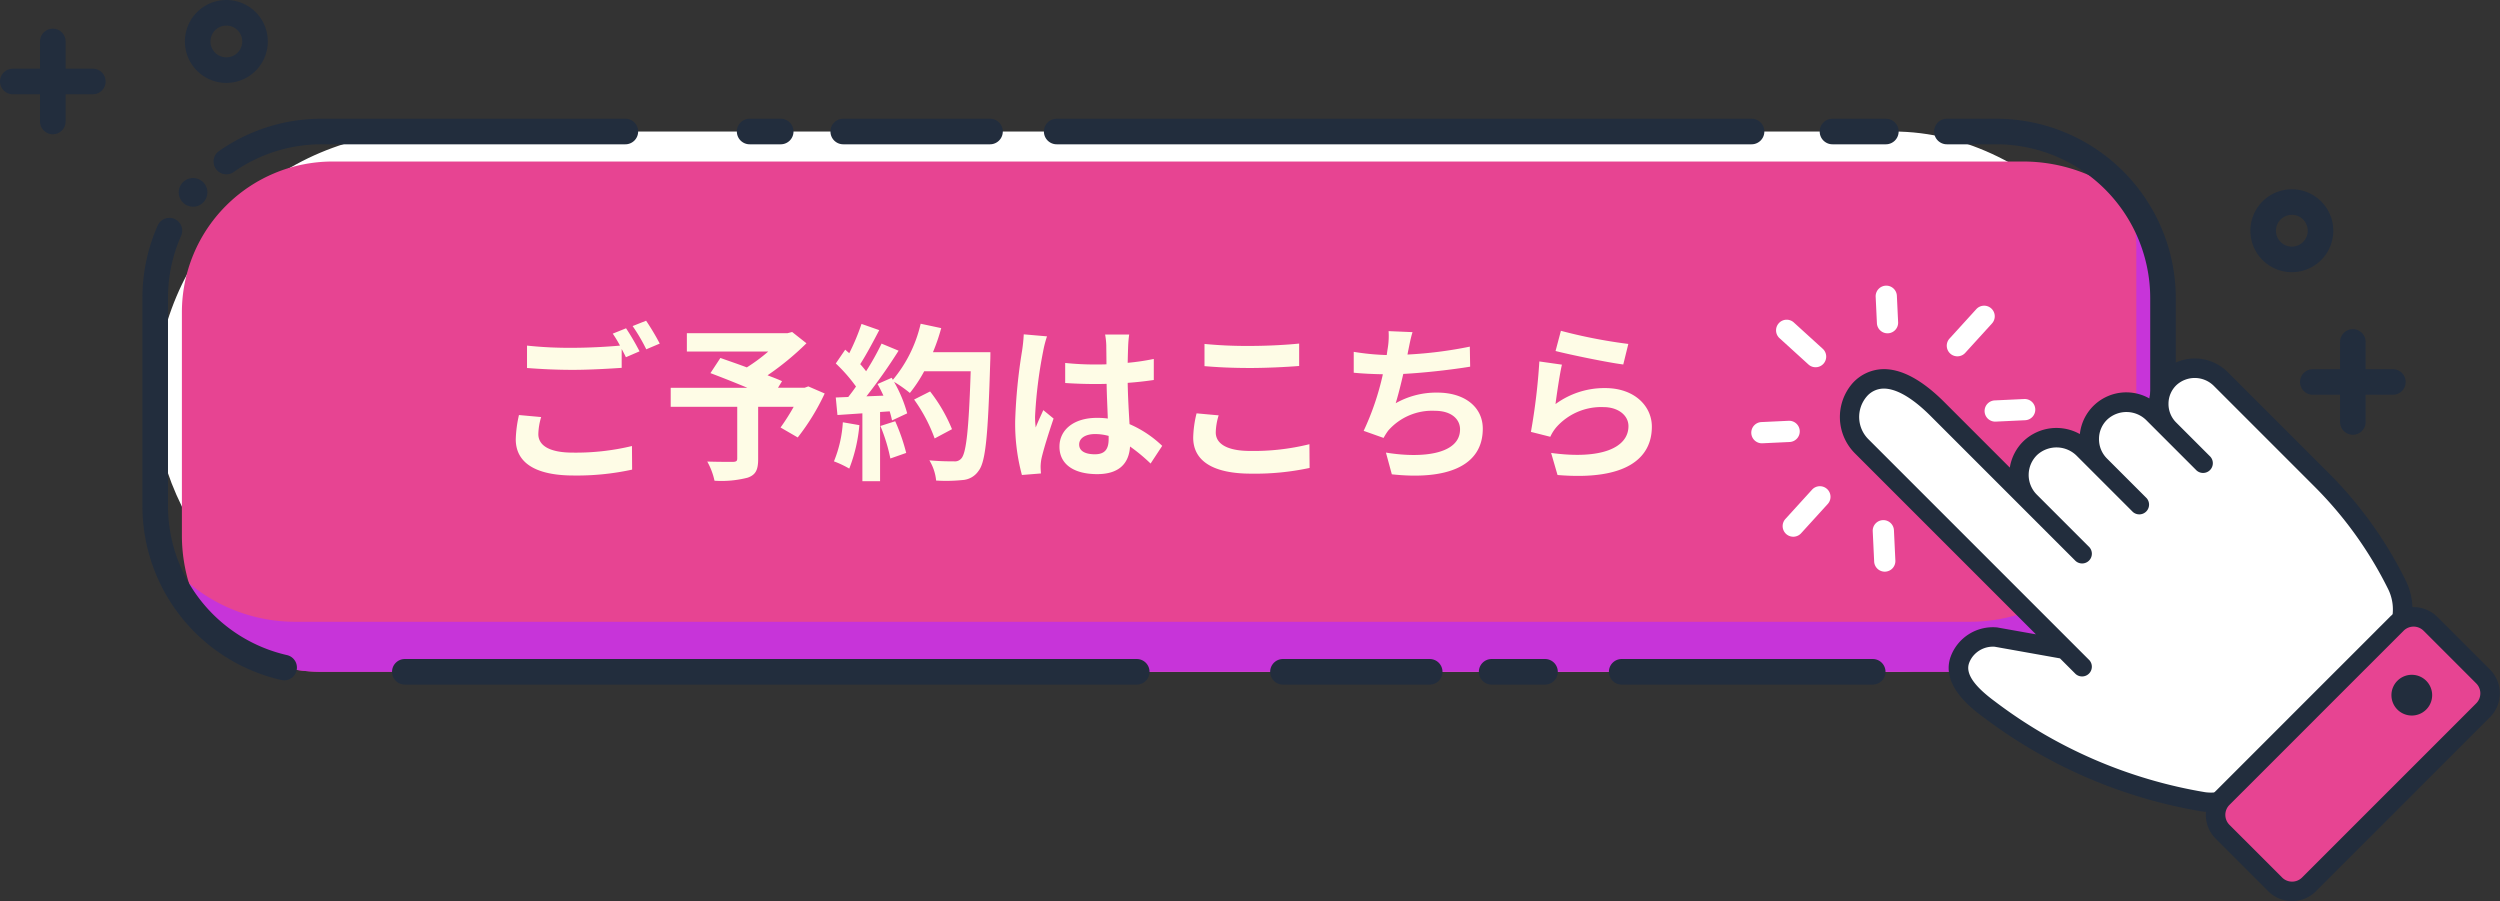 <svg xmlns="http://www.w3.org/2000/svg" width="326.522" height="117.715" viewBox="0 0 326.522 117.715"><rect x="0" y="0" width="326.522" height="117.715" fill="#333333" stroke="none"/><g transform="translate(-180.479 -5621.083)"><g transform="translate(180.479 5621.083)"><rect width="262.235" height="70.568" rx="35.284" transform="translate(20.272 17.176)" fill="#fff"/><path d="M373.489,119.922a21.646,21.646,0,0,0-14.432-5.509H138.264A19.689,19.689,0,0,0,118.575,134.1v29.126a21.637,21.637,0,0,0,3.837,12.325,21.645,21.645,0,0,0,14.432,5.509H357.637a19.688,19.688,0,0,0,19.689-19.688V132.247A21.643,21.643,0,0,0,373.489,119.922Z" transform="translate(-94.818 -93.317)" fill="#e74492"/><g transform="translate(24.685 26.135)" style="mix-blend-mode:multiply;isolation:isolate"><path d="M374.289,124.264c-.185-.164-.386-.311-.577-.469a21.651,21.651,0,0,1,.929,6.261v27.06a21.754,21.754,0,0,1-21.754,21.754H134.16a21.6,21.6,0,0,1-13.856-5.04,21.7,21.7,0,0,0,2.908,6.065,21.642,21.642,0,0,0,14.432,5.509H356.372a21.754,21.754,0,0,0,21.754-21.754V136.59A21.643,21.643,0,0,0,374.289,124.264Z" transform="translate(-120.304 -123.795)" fill="#c734d9"/></g><g transform="translate(27.893 15.507)"><path d="M127.948,111.267a1.67,1.67,0,0,1-.959-3.038,23.282,23.282,0,0,1,13.421-4.223h39.65a1.67,1.67,0,1,1,0,3.34H140.41a19.959,19.959,0,0,0-11.505,3.619A1.661,1.661,0,0,1,127.948,111.267Z" transform="translate(-126.276 -104.006)" fill="#222d3d"/></g><g transform="translate(18.602 28.466)"><path d="M127.476,188.522a1.661,1.661,0,0,1-.378-.044,23.311,23.311,0,0,1-18.12-22.82V138.6a23.254,23.254,0,0,1,1.994-9.47,1.67,1.67,0,1,1,3.054,1.352,19.919,19.919,0,0,0-1.708,8.117v27.061a19.987,19.987,0,0,0,15.533,19.567,1.67,1.67,0,0,1-.375,3.3Z" transform="translate(-108.978 -128.134)" fill="#222d3d"/></g><g transform="translate(51.205 86.074)"><path d="M266.944,238.731H171.35a1.67,1.67,0,1,1,0-3.34h95.594a1.67,1.67,0,1,1,0,3.34Z" transform="translate(-169.68 -235.391)" fill="#222d3d"/></g><g transform="translate(193.15 86.074)"><path d="M442.6,238.731h-6.969a1.67,1.67,0,0,1,0-3.34H442.6a1.67,1.67,0,1,1,0,3.34Z" transform="translate(-433.958 -235.391)" fill="#222d3d"/></g><g transform="translate(237.669 15.507)"><path d="M525.484,107.346h-6.969a1.67,1.67,0,0,1,0-3.34h6.969a1.67,1.67,0,1,1,0,3.34Z" transform="translate(-516.845 -104.006)" fill="#222d3d"/></g><g transform="translate(96.241 15.507)"><path d="M259.257,107.346H255.2a1.67,1.67,0,1,1,0-3.34h4.057a1.67,1.67,0,1,1,0,3.34Z" transform="translate(-253.53 -104.006)" fill="#222d3d"/></g><g transform="translate(210.138 86.074)"><path d="M500.044,238.731H467.258a1.67,1.67,0,1,1,0-3.34h32.786a1.67,1.67,0,1,1,0,3.34Z" transform="translate(-465.588 -235.391)" fill="#222d3d"/></g><g transform="translate(252.611 15.507)"><path d="M552.807,177.913a1.67,1.67,0,0,1,0-3.34,20.106,20.106,0,0,0,20.084-20.083V127.429a20.106,20.106,0,0,0-20.084-20.083h-6.472a1.67,1.67,0,1,1,0-3.34h6.472a23.45,23.45,0,0,1,23.424,23.423V154.49A23.45,23.45,0,0,1,552.807,177.913Z" transform="translate(-544.665 -104.006)" fill="#222d3d"/></g><g transform="translate(136.345 15.507)"><path d="M420.621,107.346H329.867a1.67,1.67,0,1,1,0-3.34h90.754a1.67,1.67,0,1,1,0,3.34Z" transform="translate(-328.197 -104.006)" fill="#222d3d"/></g><g transform="translate(108.466 15.507)"><path d="M297.127,107.346H277.961a1.67,1.67,0,0,1,0-3.34h19.167a1.67,1.67,0,1,1,0,3.34Z" transform="translate(-276.291 -104.006)" fill="#222d3d"/></g><g transform="translate(165.895 86.074)"><path d="M404.051,238.731H384.884a1.67,1.67,0,1,1,0-3.34h19.167a1.67,1.67,0,1,1,0,3.34Z" transform="translate(-383.214 -235.391)" fill="#222d3d"/></g><g transform="translate(228.769 37.309)"><g transform="translate(11.527 9.514)"><path d="M565.926,165.946a4.7,4.7,0,0,0-.069,6.719l4.363,4.363-6.406-6.406a4.965,4.965,0,0,0-6.92-.178,4.859,4.859,0,0,0-.065,6.935L562,182.547l-7.281-7.282a5.016,5.016,0,0,0-6.993-.18,4.91,4.91,0,0,0-.066,7.008l6.776,6.776L535.6,170.034c-4.84-4.84-8.2-4.7-10.22-2.489a5.405,5.405,0,0,0,.268,7.3l28.875,28.874L552.2,201.4l-8.99-1.6a4.58,4.58,0,0,0-4.694,2.939l-.012.033c-.906,2.488,1.6,4.821,3.832,6.464a63.546,63.546,0,0,0,28,12.077,6.862,6.862,0,0,0,5.848-1.959l18.032-18.032a7.273,7.273,0,0,0,1.357-8.38,52.11,52.11,0,0,0-9.839-13.7L572.62,166.126A4.808,4.808,0,0,0,565.926,165.946Z" transform="translate(-522.824 -163.406)" fill="#fff"/><path d="M594.028,201.125,576,219.157a8.162,8.162,0,0,1-6.937,2.318,64.914,64.914,0,0,1-28.568-12.312c-1.4-1.029-5.643-4.159-4.274-7.926a5.874,5.874,0,0,1,6.013-3.805c.039,0,.078.009.116.016l5,.891-23.685-23.685a6.715,6.715,0,0,1-.307-9.063,5.549,5.549,0,0,1,4.015-1.888c2.407-.054,5.115,1.4,8.046,4.336l8.521,8.521a6.175,6.175,0,0,1,1.819-3.485,6.247,6.247,0,0,1,7.33-.893,6.1,6.1,0,0,1,9.079-4.651,5.91,5.91,0,0,1,1.8-3.6,6.093,6.093,0,0,1,8.478.2l13.112,13.112a53.272,53.272,0,0,1,10.079,14.035A8.543,8.543,0,0,1,594.028,201.125Zm-54.666-.192a3.185,3.185,0,0,0-.738,1.15c-.493,1.355.615,2.991,3.38,5.028a62.358,62.358,0,0,0,27.431,11.843,5.6,5.6,0,0,0,4.759-1.6l18.032-18.032a6,6,0,0,0,1.116-6.913,50.739,50.739,0,0,0-9.6-13.364l-13.112-13.112a3.53,3.53,0,0,0-4.91-.161h0a3.362,3.362,0,0,0-1.054,2.438,3.4,3.4,0,0,0,1,2.46l4.363,4.363a1.275,1.275,0,1,1-1.8,1.8l-6.406-6.406a3.685,3.685,0,0,0-5.134-.161,3.506,3.506,0,0,0-1.1,2.549,3.558,3.558,0,0,0,1.049,2.567l5.167,5.167a1.275,1.275,0,0,1-1.8,1.8l-7.281-7.282a3.737,3.737,0,0,0-5.207-.163,3.635,3.635,0,0,0-.049,5.189l6.776,6.776a1.274,1.274,0,1,1-1.8,1.8l-18.836-18.836c-3.015-3.015-5.029-3.616-6.187-3.59a2.927,2.927,0,0,0-2.191,1.06,4.107,4.107,0,0,0,.228,5.54l28.875,28.874a1.275,1.275,0,0,1-1.8,1.8l-2.038-2.038-8.533-1.522A3.348,3.348,0,0,0,539.362,200.933Z" transform="translate(-521.737 -162.312)" fill="#222d3d"/><g transform="translate(47.786 32.452)"><path d="M5.8,0H32.6a5.8,5.8,0,0,1,5.8,5.8v4.352a5.8,5.8,0,0,1-5.8,5.8H5.8a5.8,5.8,0,0,1-5.8-5.8V5.8A5.8,5.8,0,0,1,5.8,0Z" transform="matrix(0.707, -0.707, 0.707, 0.707, 0, 27.155)" fill="#e74492"/><path d="M647.86,237.139l-22.746,22.746a4.4,4.4,0,0,1-6.211,0l-6.877-6.877a4.4,4.4,0,0,1,0-6.211l22.746-22.746a4.4,4.4,0,0,1,6.211,0l6.877,6.877A4.4,4.4,0,0,1,647.86,237.139ZM613.829,248.6a1.844,1.844,0,0,0,0,2.605l6.876,6.877a1.845,1.845,0,0,0,2.606,0l22.746-22.746a1.845,1.845,0,0,0,0-2.606l-6.877-6.877a1.844,1.844,0,0,0-2.605,0Z" transform="translate(-610.724 -222.748)" fill="#222d3d"/></g><g transform="translate(72.046 41.312)"><path d="M660.416,240.008a2.66,2.66,0,1,0,0,3.762A2.66,2.66,0,0,0,660.416,240.008Z" transform="translate(-655.875 -239.229)" fill="#222d3d"/></g></g><g transform="translate(3.172 4.421)"><path d="M508.5,153.19a1.387,1.387,0,0,0-1.866,2.051l3.823,3.478a1.387,1.387,0,0,0,1.866-2.052Z" transform="translate(-506.181 -152.828)" fill="#fff"/></g><g transform="translate(0 17.65)"><path d="M505.082,177.462l-3.485.164a1.387,1.387,0,1,0,.13,2.77l3.485-.164a1.387,1.387,0,1,0-.13-2.77Z" transform="translate(-500.275 -177.46)" fill="#fff"/></g><g transform="translate(4.088 26.165)"><path d="M511.724,193.766l-3.478,3.823a1.387,1.387,0,1,0,2.051,1.866l3.478-3.823a1.387,1.387,0,0,0-2.051-1.866Z" transform="translate(-507.885 -193.312)" fill="#fff"/></g><g transform="translate(15.825 30.623)"><path d="M531.06,201.615a1.387,1.387,0,0,0-1.32,1.451l.185,3.923a1.387,1.387,0,1,0,2.77-.131l-.185-3.924A1.387,1.387,0,0,0,531.06,201.615Z" transform="translate(-529.739 -201.613)" fill="#fff"/></g><g transform="translate(30.471 14.806)"><path d="M562.107,172.167l-3.777.178a1.387,1.387,0,1,0,.131,2.77l3.777-.178a1.387,1.387,0,1,0-.131-2.77Z" transform="translate(-557.008 -172.165)" fill="#fff"/></g><g transform="translate(25.512 2.616)"><path d="M553.572,149.829a1.387,1.387,0,0,0-1.959.093l-3.478,3.823a1.387,1.387,0,1,0,2.052,1.866l3.478-3.823A1.387,1.387,0,0,0,553.572,149.829Z" transform="translate(-547.774 -149.468)" fill="#fff"/></g><g transform="translate(16.208)"><path d="M531.772,144.6a1.386,1.386,0,0,0-1.32,1.451l.165,3.485a1.387,1.387,0,0,0,2.77-.131l-.165-3.485A1.387,1.387,0,0,0,531.772,144.6Z" transform="translate(-530.451 -144.598)" fill="#fff"/></g></g><path d="M121.549,120.3a1.872,1.872,0,1,0-1.872,1.872A1.873,1.873,0,0,0,121.549,120.3Z" transform="translate(-94.461 -95.174)" fill="#222d3d"/><g transform="translate(0 3.745)"><g transform="translate(5.228)"><path d="M85.747,95.9a1.67,1.67,0,0,1-1.67-1.67V83.778a1.67,1.67,0,1,1,3.34,0V94.233A1.67,1.67,0,0,1,85.747,95.9Z" transform="translate(-84.077 -82.108)" fill="#222d3d"/></g><g transform="translate(0 5.227)"><path d="M86.469,95.179H76.014a1.67,1.67,0,0,1,0-3.34H86.469a1.67,1.67,0,1,1,0,3.34Z" transform="translate(-74.344 -91.839)" fill="#222d3d"/></g></g><g transform="translate(300.405 42.991)"><g transform="translate(5.228)"><path d="M645.053,168.972a1.67,1.67,0,0,1-1.67-1.67V156.848a1.67,1.67,0,1,1,3.34,0V167.3A1.67,1.67,0,0,1,645.053,168.972Z" transform="translate(-643.383 -155.178)" fill="#222d3d"/></g><g transform="translate(0 5.228)"><path d="M645.775,168.252H635.32a1.67,1.67,0,0,1,0-3.34h10.455a1.67,1.67,0,0,1,0,3.34Z" transform="translate(-633.65 -164.912)" fill="#222d3d"/></g></g><g transform="translate(24.149)"><path d="M124.72,85.964a5.414,5.414,0,1,1,5.415-5.413A5.419,5.419,0,0,1,124.72,85.964Zm0-7.489a2.075,2.075,0,1,0,2.075,2.075A2.077,2.077,0,0,0,124.72,78.475Z" transform="translate(-119.306 -75.135)" fill="#222d3d"/></g><g transform="translate(293.921 24.721)"><path d="M626.993,131.991a5.414,5.414,0,1,1,5.414-5.413A5.42,5.42,0,0,1,626.993,131.991Zm0-7.489a2.075,2.075,0,1,0,2.075,2.075A2.077,2.077,0,0,0,626.993,124.5Z" transform="translate(-621.578 -121.162)" fill="#222d3d"/></g></g><path d="M6.16-6.446l-2.9-.264a16.076,16.076,0,0,0-.418,3.168c0,3.036,2.53,4.73,7.568,4.73A33.736,33.736,0,0,0,18.04.418l-.022-3.08A31.338,31.338,0,0,1,10.3-1.8c-3.168,0-4.51-.99-4.51-2.42A8.245,8.245,0,0,1,6.16-6.446ZM17.248-18.04l-1.738.7a16.234,16.234,0,0,1,.946,1.562c-1.694.154-4.07.286-6.16.286a51.616,51.616,0,0,1-5.984-.286v2.926c1.782.132,3.7.242,6.006.242,2.09,0,4.818-.154,6.358-.264v-2.464c.2.374.4.748.55,1.078l1.782-.77A32.484,32.484,0,0,0,17.248-18.04Zm2.618-.99-1.76.7a23.325,23.325,0,0,1,1.782,3.036l1.76-.748A31.411,31.411,0,0,0,19.866-19.03Zm21.186,8.58-.484.176H37.092l.528-.858c-.506-.242-1.166-.484-1.892-.77a36.271,36.271,0,0,0,5.082-4.18l-1.87-1.474-.594.154H25.19V-15H35.816a22.9,22.9,0,0,1-2.794,2.068c-1.232-.462-2.464-.88-3.454-1.232l-1.3,1.98c1.408.528,3.19,1.232,4.818,1.914H23.078v2.486h8.69v6.754c0,.33-.132.418-.55.44-.44,0-2.068,0-3.366-.044A8.91,8.91,0,0,1,28.8,1.87a13.746,13.746,0,0,0,4.334-.4C34.188,1.1,34.5.44,34.5-.946V-7.788h4.642a27.807,27.807,0,0,1-1.716,2.706l2.244,1.3a29.3,29.3,0,0,0,3.52-5.742Zm4.51,4.686A16,16,0,0,1,44.4-.66a12.931,12.931,0,0,1,2,.946,20.34,20.34,0,0,0,1.32-5.676Zm4.906.484a22.39,22.39,0,0,1,1.3,4.246l2.068-.726A25.088,25.088,0,0,0,52.4-5.9Zm6.864-9.636a25.231,25.231,0,0,0,1.078-3.146l-2.684-.572a17.517,17.517,0,0,1-3.63,7.326l-.154-.264-1.848.814c.264.462.528.99.77,1.518l-2.222.088a70.825,70.825,0,0,0,4.2-5.962l-2.222-.924A34.4,34.4,0,0,1,48.6-12.43c-.22-.286-.484-.616-.77-.924.792-1.232,1.694-2.926,2.486-4.444L48-18.612A29.081,29.081,0,0,1,46.4-14.784l-.528-.462-1.232,1.8a20.726,20.726,0,0,1,2.64,3.014c-.33.484-.682.946-1.012,1.364L44.638-9l.22,2.288,3.256-.22V1.936h2.31V-7.106l1.254-.088a11.972,11.972,0,0,1,.308,1.188l1.98-.924a17.522,17.522,0,0,0-1.716-4.114,16.811,16.811,0,0,1,2.068,1.452,18.125,18.125,0,0,0,1.87-2.838H62.26c-.242,7.5-.572,10.714-1.232,11.4A1.086,1.086,0,0,1,60.1-.66c-.594,0-1.848,0-3.234-.132a6.254,6.254,0,0,1,.88,2.64,21,21,0,0,0,3.432-.066A2.727,2.727,0,0,0,63.294.572c.924-1.166,1.232-4.642,1.518-14.278.022-.33.022-1.21.022-1.21ZM59.818-4.862a20.692,20.692,0,0,0-2.86-4.928l-2.09,1.056a20.783,20.783,0,0,1,2.684,5.082Zm16.61,2c0-.836.836-1.364,2.09-1.364a6.792,6.792,0,0,1,1.76.242v.4c0,1.3-.462,2-1.8,2C77.308-1.584,76.428-1.958,76.428-2.86Zm6.534-14.366H79.816a9.342,9.342,0,0,1,.154,1.452c0,.462.022,1.364.022,2.442-.506.022-1.034.022-1.54.022a36.657,36.657,0,0,1-3.85-.2v2.618c1.3.088,2.552.132,3.85.132.506,0,1.034,0,1.562-.022.022,1.562.11,3.168.154,4.532a9.787,9.787,0,0,0-1.43-.088c-2.992,0-4.884,1.54-4.884,3.762,0,2.31,1.892,3.586,4.928,3.586,2.97,0,4.158-1.5,4.29-3.608A23.076,23.076,0,0,1,85.756-.374l1.518-2.31a14.4,14.4,0,0,0-4.268-2.838c-.088-1.5-.2-3.256-.242-5.39,1.21-.088,2.354-.22,3.41-.374v-2.75a30.143,30.143,0,0,1-3.41.506c.022-.968.044-1.782.066-2.266A13.775,13.775,0,0,1,82.962-17.226Zm-10.736.242-3.036-.264a20.988,20.988,0,0,1-.22,2.156,69.671,69.671,0,0,0-.9,9.174,25.84,25.84,0,0,0,.88,7.04l2.486-.2c-.022-.308-.044-.682-.044-.9a6.139,6.139,0,0,1,.11-1.034c.264-1.188.968-3.432,1.584-5.236l-1.342-1.1c-.33.748-.7,1.5-.99,2.266a10.4,10.4,0,0,1-.088-1.43,58.727,58.727,0,0,1,1.056-8.514A14.286,14.286,0,0,1,72.226-16.984Zm20.57.99v2.9c1.782.154,3.7.242,6.006.242,2.09,0,4.818-.132,6.358-.264v-2.926c-1.694.176-4.2.308-6.38.308A57.713,57.713,0,0,1,92.8-15.994Zm1.848,9.328L91.762-6.93a14.232,14.232,0,0,0-.44,3.168c0,3.014,2.53,4.708,7.568,4.708A33.9,33.9,0,0,0,106.524.2L106.5-2.9a30.208,30.208,0,0,1-7.722.88c-3.168,0-4.51-1.012-4.51-2.42A8.106,8.106,0,0,1,94.644-6.666Zm25.322-10.868-3.124-.132a9.977,9.977,0,0,1-.11,2.222c-.044.264-.088.572-.132.9a31.443,31.443,0,0,1-4.312-.418v2.728c1.122.11,2.42.176,3.806.2a35.2,35.2,0,0,1-2.508,7.392l2.6.924a8.131,8.131,0,0,1,.616-.968,7.613,7.613,0,0,1,6.094-2.574c2.156,0,3.278,1.1,3.278,2.42,0,3.234-4.862,3.828-9.68,3.036l.77,2.838c7.106.77,11.88-1.012,11.88-5.962,0-2.816-2.354-4.708-5.918-4.708a10.72,10.72,0,0,0-5.456,1.386c.33-1.078.682-2.486.99-3.828,2.948-.154,6.446-.572,8.734-.946l-.044-2.618a53.868,53.868,0,0,1-8.14,1.034c.044-.242.088-.484.132-.682C119.592-16.016,119.724-16.764,119.966-17.534Zm19.382-.176-.7,2.64c1.716.44,6.622,1.474,8.844,1.76l.66-2.684A67.337,67.337,0,0,1,139.348-17.71Zm.132,4.422-2.948-.418a81.163,81.163,0,0,1-1.1,9.2l2.53.638a5.33,5.33,0,0,1,.814-1.276,7.832,7.832,0,0,1,6.116-2.6c1.914,0,3.278,1.056,3.278,2.486,0,2.794-3.5,4.4-10.1,3.5l.836,2.882c9.152.77,12.32-2.31,12.32-6.314,0-2.662-2.244-5.038-6.094-5.038a10.769,10.769,0,0,0-6.49,2.09C138.8-9.394,139.194-12.078,139.48-13.288Z" transform="translate(245 5682)" fill="#fefce6"/></g></svg>